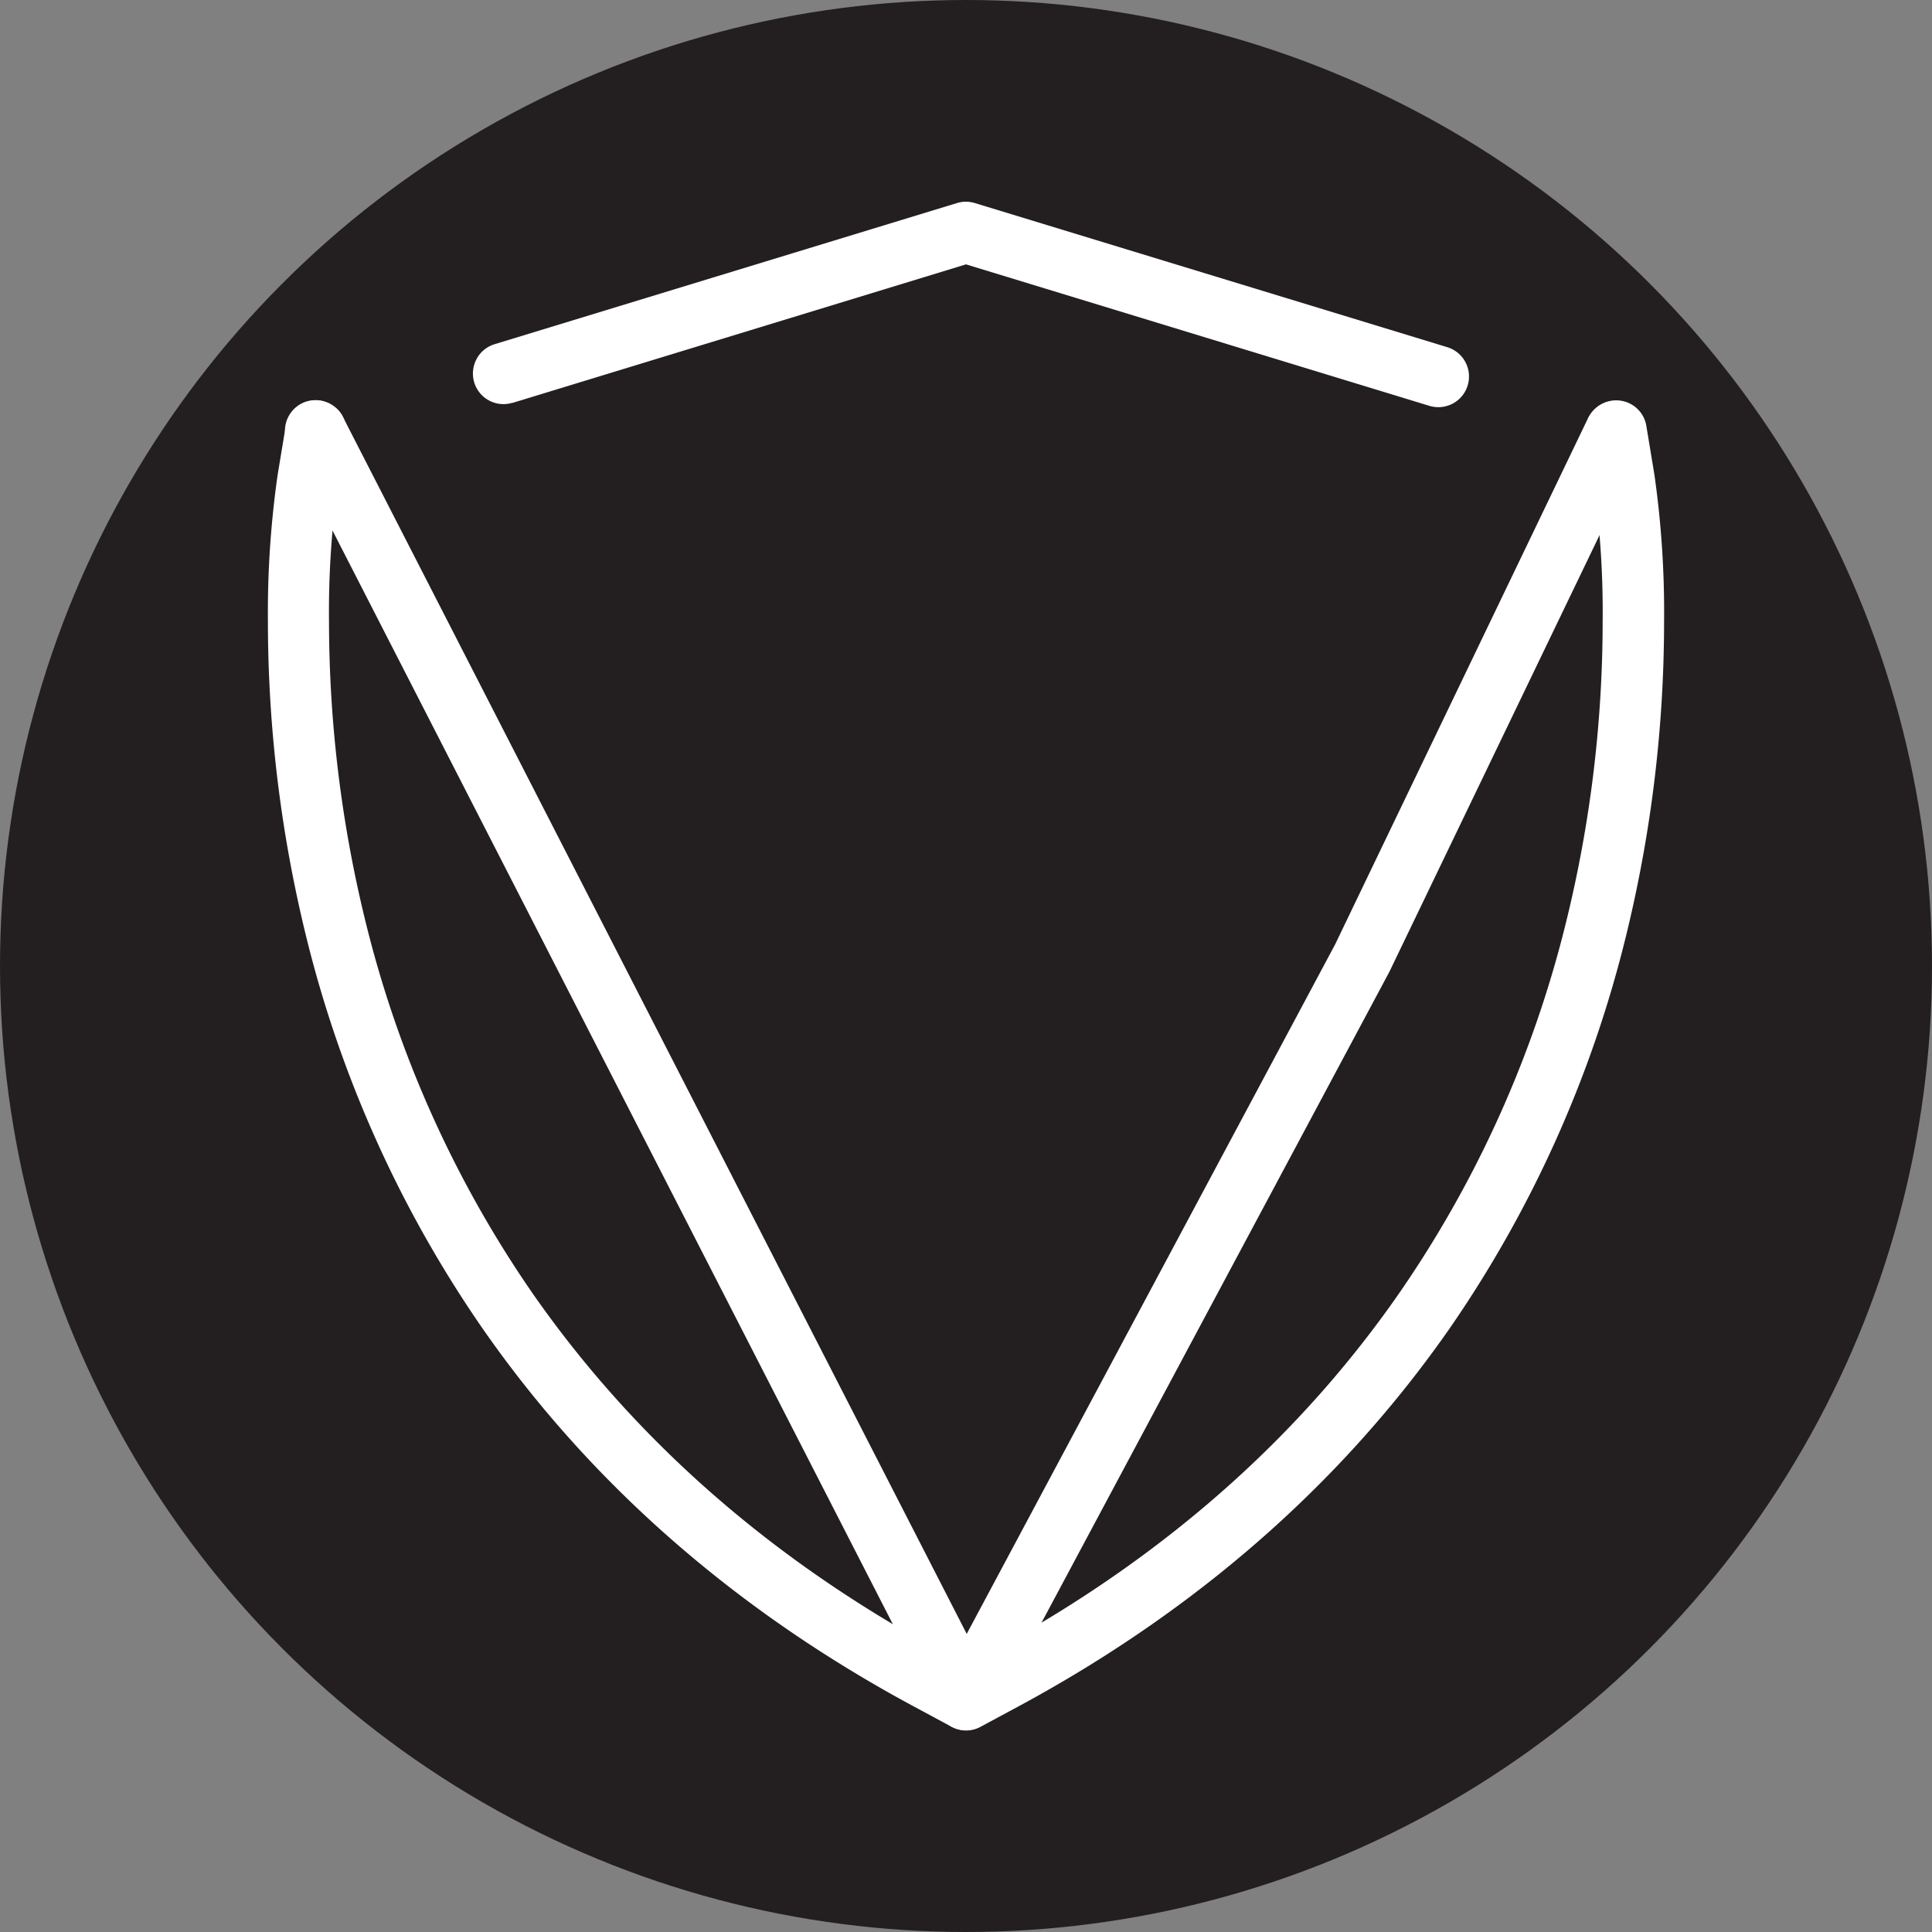 <svg id="Layer_1" data-name="Layer 1" xmlns="http://www.w3.org/2000/svg" viewBox="0 0 512 512"><rect x="0" y="0" width="512" height="512" fill="#808080" stroke="none"/><defs><style>.cls-1{fill:#231f20;}.cls-2{fill:#fff;fill-rule:evenodd;}</style></defs><circle class="cls-1" cx="256" cy="256" r="256"/><path class="cls-2" d="M420.26,115.55l2.13,12.89a242.14,242.14,0,0,1,2.33,36.2,334,334,0,0,1-9.61,79.4,297.72,297.72,0,0,1-44.29,98.64C347,377,312.43,410.79,262.11,437.92L256,441.24l-6.16-3.32C199.49,410.79,165,377,141.09,342.68A297.9,297.9,0,0,1,96.81,244a334.41,334.41,0,0,1-9.62-79.39,242.31,242.31,0,0,1,2.33-36.2l2.13-12.89a8.11,8.11,0,0,0-1.37-6.06A8.12,8.12,0,0,0,85,106.21,8,8,0,0,0,79,107.63,8,8,0,0,0,76.8,110a8.15,8.15,0,0,0-1.1,3l-2.13,12.89A257.56,257.56,0,0,0,71,164.65,350.54,350.54,0,0,0,81.09,248a313.85,313.85,0,0,0,46.75,104c25.2,36.27,61.75,71.94,114.35,100.24l10,5.38a8,8,0,0,0,7.66,0l10-5.38c52.54-28.32,89.11-64,114.35-100.24a314,314,0,0,0,46.72-104A350.54,350.54,0,0,0,441,164.67a257.47,257.47,0,0,0-2.56-38.84l-2.13-12.89a8.13,8.13,0,0,0-1.1-3,8.23,8.23,0,0,0-2.16-2.32,8.13,8.13,0,0,0-6.05-1.42,8.25,8.25,0,0,0-3,1.12,8.14,8.14,0,0,0-2.31,2.18,8.08,8.08,0,0,0-1.37,6.06l-.09,0Z"/><path class="cls-2" d="M135.83,106.77,256,70.06l122.83,37.5A8.11,8.11,0,0,0,383.52,92L258.33,53.81a8,8,0,0,0-4.71,0L131.1,91.21a8.05,8.05,0,0,0-2.8,1.49,7.85,7.85,0,0,0-2,2.45,8.1,8.1,0,0,0,.88,9,8,8,0,0,0,2.46,2,8.06,8.06,0,0,0,3,.91,8.24,8.24,0,0,0,3.16-.32v0Z"/><path class="cls-2" d="M76.5,117.92l172.25,336.2a8.08,8.08,0,0,0,14.32.12l105-196.46.16-.31L435.5,117.7a8.1,8.1,0,0,0-14.57-7.06L353.81,250.3,256.19,433,90.89,110.52a8.21,8.21,0,0,0-2-2.51,8,8,0,0,0-2.76-1.56,7.85,7.85,0,0,0-3.15-.38,8,8,0,0,0-3.06.86,8.11,8.11,0,0,0-2.49,2,8.14,8.14,0,0,0-1.88,5.94,8.1,8.1,0,0,0,.9,3Z"/></svg>